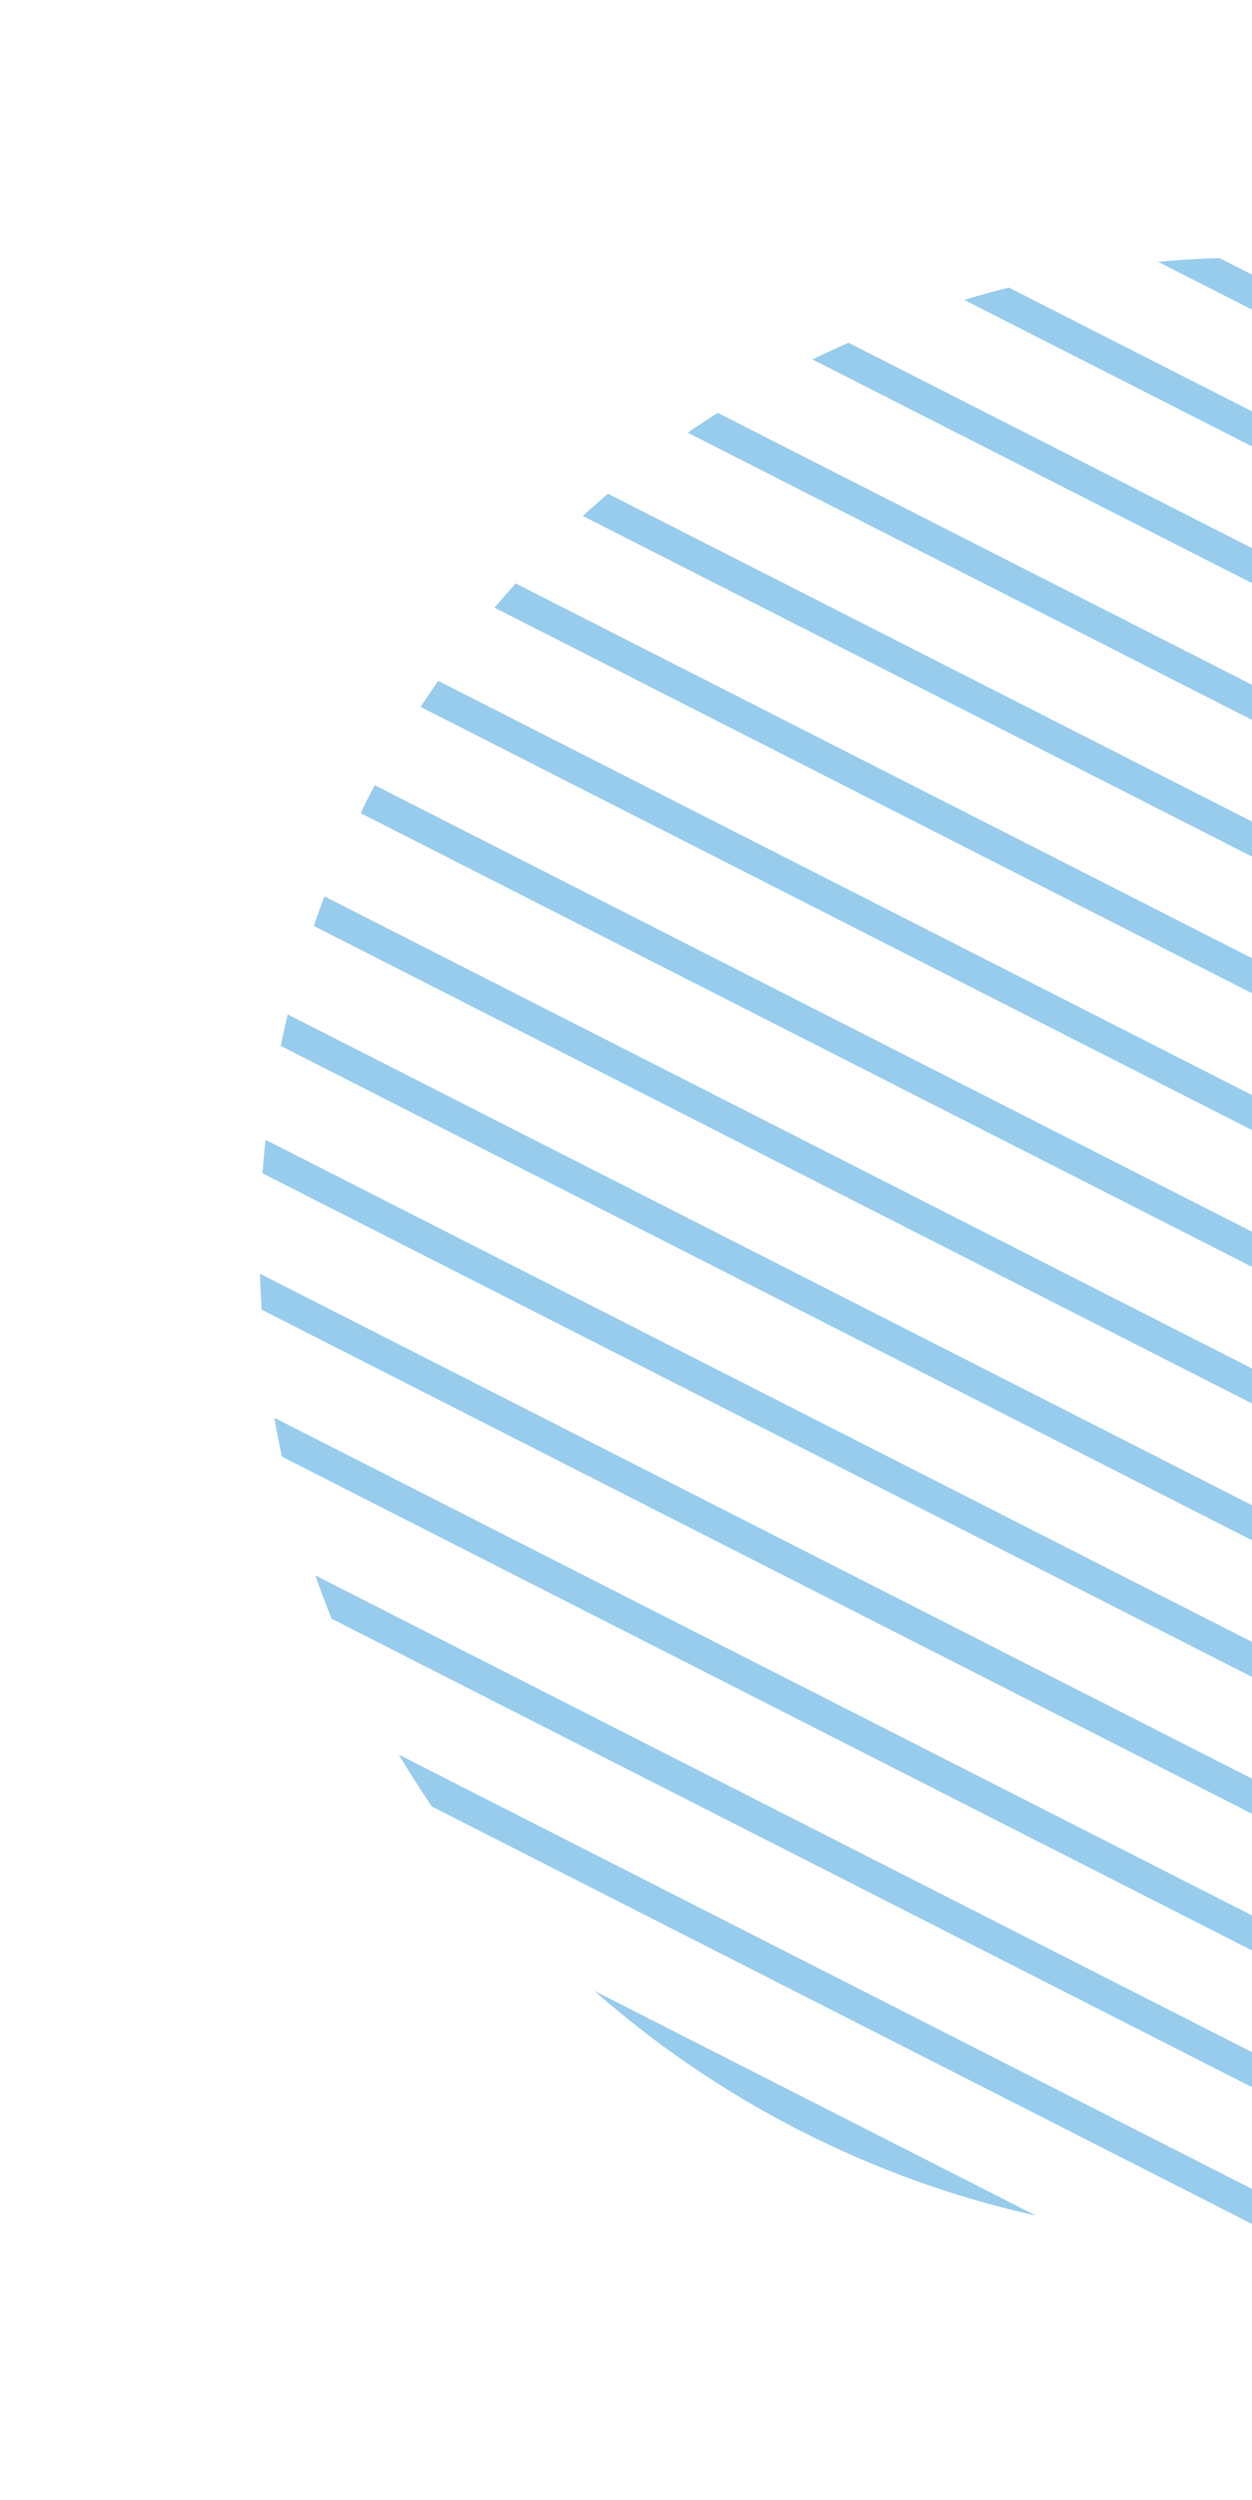 <svg width="226" height="451" viewBox="0 0 226 451" fill="none" xmlns="http://www.w3.org/2000/svg">
<path d="M375.288 322.815C374.257 324.416 373.19 325.98 372.117 327.523L56.632 167.041C57.248 165.265 57.884 163.482 58.572 161.707L375.316 322.83L375.288 322.815Z" fill="#98CCED"/>
<path d="M327.106 372.302C325.331 373.525 323.521 374.711 321.682 375.882L47.228 236.272C47.099 234.118 46.993 231.956 46.929 229.781L327.106 372.302Z" fill="#98CCED"/>
<path d="M361.996 340.725C360.736 342.209 359.469 343.672 358.167 345.099L50.665 188.677C51.051 186.785 51.488 184.9 51.947 183.008L361.996 340.725Z" fill="#98CCED"/>
<path d="M346.035 357.26C344.547 358.628 343.023 359.959 341.491 361.269L47.38 211.66C47.538 209.651 47.717 207.635 47.946 205.627L346.035 357.26Z" fill="#98CCED"/>
<path d="M304.544 385.497C302.404 386.552 300.222 387.549 298.054 388.517L50.896 262.792C50.396 260.449 49.924 258.12 49.517 255.77L304.544 385.497Z" fill="#98CCED"/>
<path d="M384.895 306.2C384.473 307.03 384.029 307.866 383.585 308.703L65.096 146.693C65.511 145.841 65.904 144.997 66.348 144.16C66.77 143.331 67.214 142.494 67.658 141.657L386.148 303.668C385.732 304.519 385.339 305.363 384.895 306.2Z" fill="#98CCED"/>
<path d="M277.203 396.261C274.527 397.061 271.859 397.81 269.14 398.48L59.866 292.026C58.829 289.427 57.842 286.837 56.913 284.203L277.175 396.246L277.203 396.261Z" fill="#98CCED"/>
<path d="M72.005 316.552L242.194 403.124C238.509 403.464 234.839 403.705 231.127 403.815L77.962 325.903C75.866 322.838 73.899 319.73 72.005 316.552Z" fill="#98CCED"/>
<path d="M391.349 158.321C392.386 160.92 393.373 163.511 394.302 166.144L174.04 54.101C176.716 53.301 179.385 52.552 182.103 51.881L391.378 158.336L391.349 158.321Z" fill="#98CCED"/>
<path d="M400.318 187.555C400.818 189.898 401.29 192.227 401.697 194.577L146.67 64.849C148.81 63.795 150.992 62.798 153.16 61.829L400.318 187.555Z" fill="#98CCED"/>
<path d="M186.977 399.688C172.57 396.502 158.342 391.443 144.579 384.442C130.816 377.441 118.37 368.913 107.29 359.153L186.977 399.688Z" fill="#98CCED"/>
<path d="M373.282 124.459C375.378 127.524 377.345 130.632 379.239 133.81L209.05 47.238C212.735 46.897 216.405 46.657 220.117 46.547L373.282 124.459Z" fill="#98CCED"/>
<path d="M400.6 261.677C400.214 263.569 399.777 265.454 399.319 267.346L89.27 109.629C90.529 108.145 91.796 106.682 93.098 105.255L400.6 261.677Z" fill="#98CCED"/>
<path d="M394.611 283.32C393.996 285.096 393.358 286.878 392.671 288.654L75.927 127.531C76.958 125.93 78.024 124.366 79.097 122.823L394.583 283.305L394.611 283.32Z" fill="#98CCED"/>
<path d="M404.015 214.089C404.143 216.243 404.25 218.404 404.314 220.58L124.137 78.058C125.911 76.836 127.722 75.65 129.56 74.478L404.015 214.089Z" fill="#98CCED"/>
<path d="M403.856 238.68C403.698 240.689 403.519 242.704 403.29 244.713L105.201 93.08C106.689 91.712 108.214 90.38 109.745 89.07L403.856 238.68Z" fill="#98CCED"/>
</svg>
